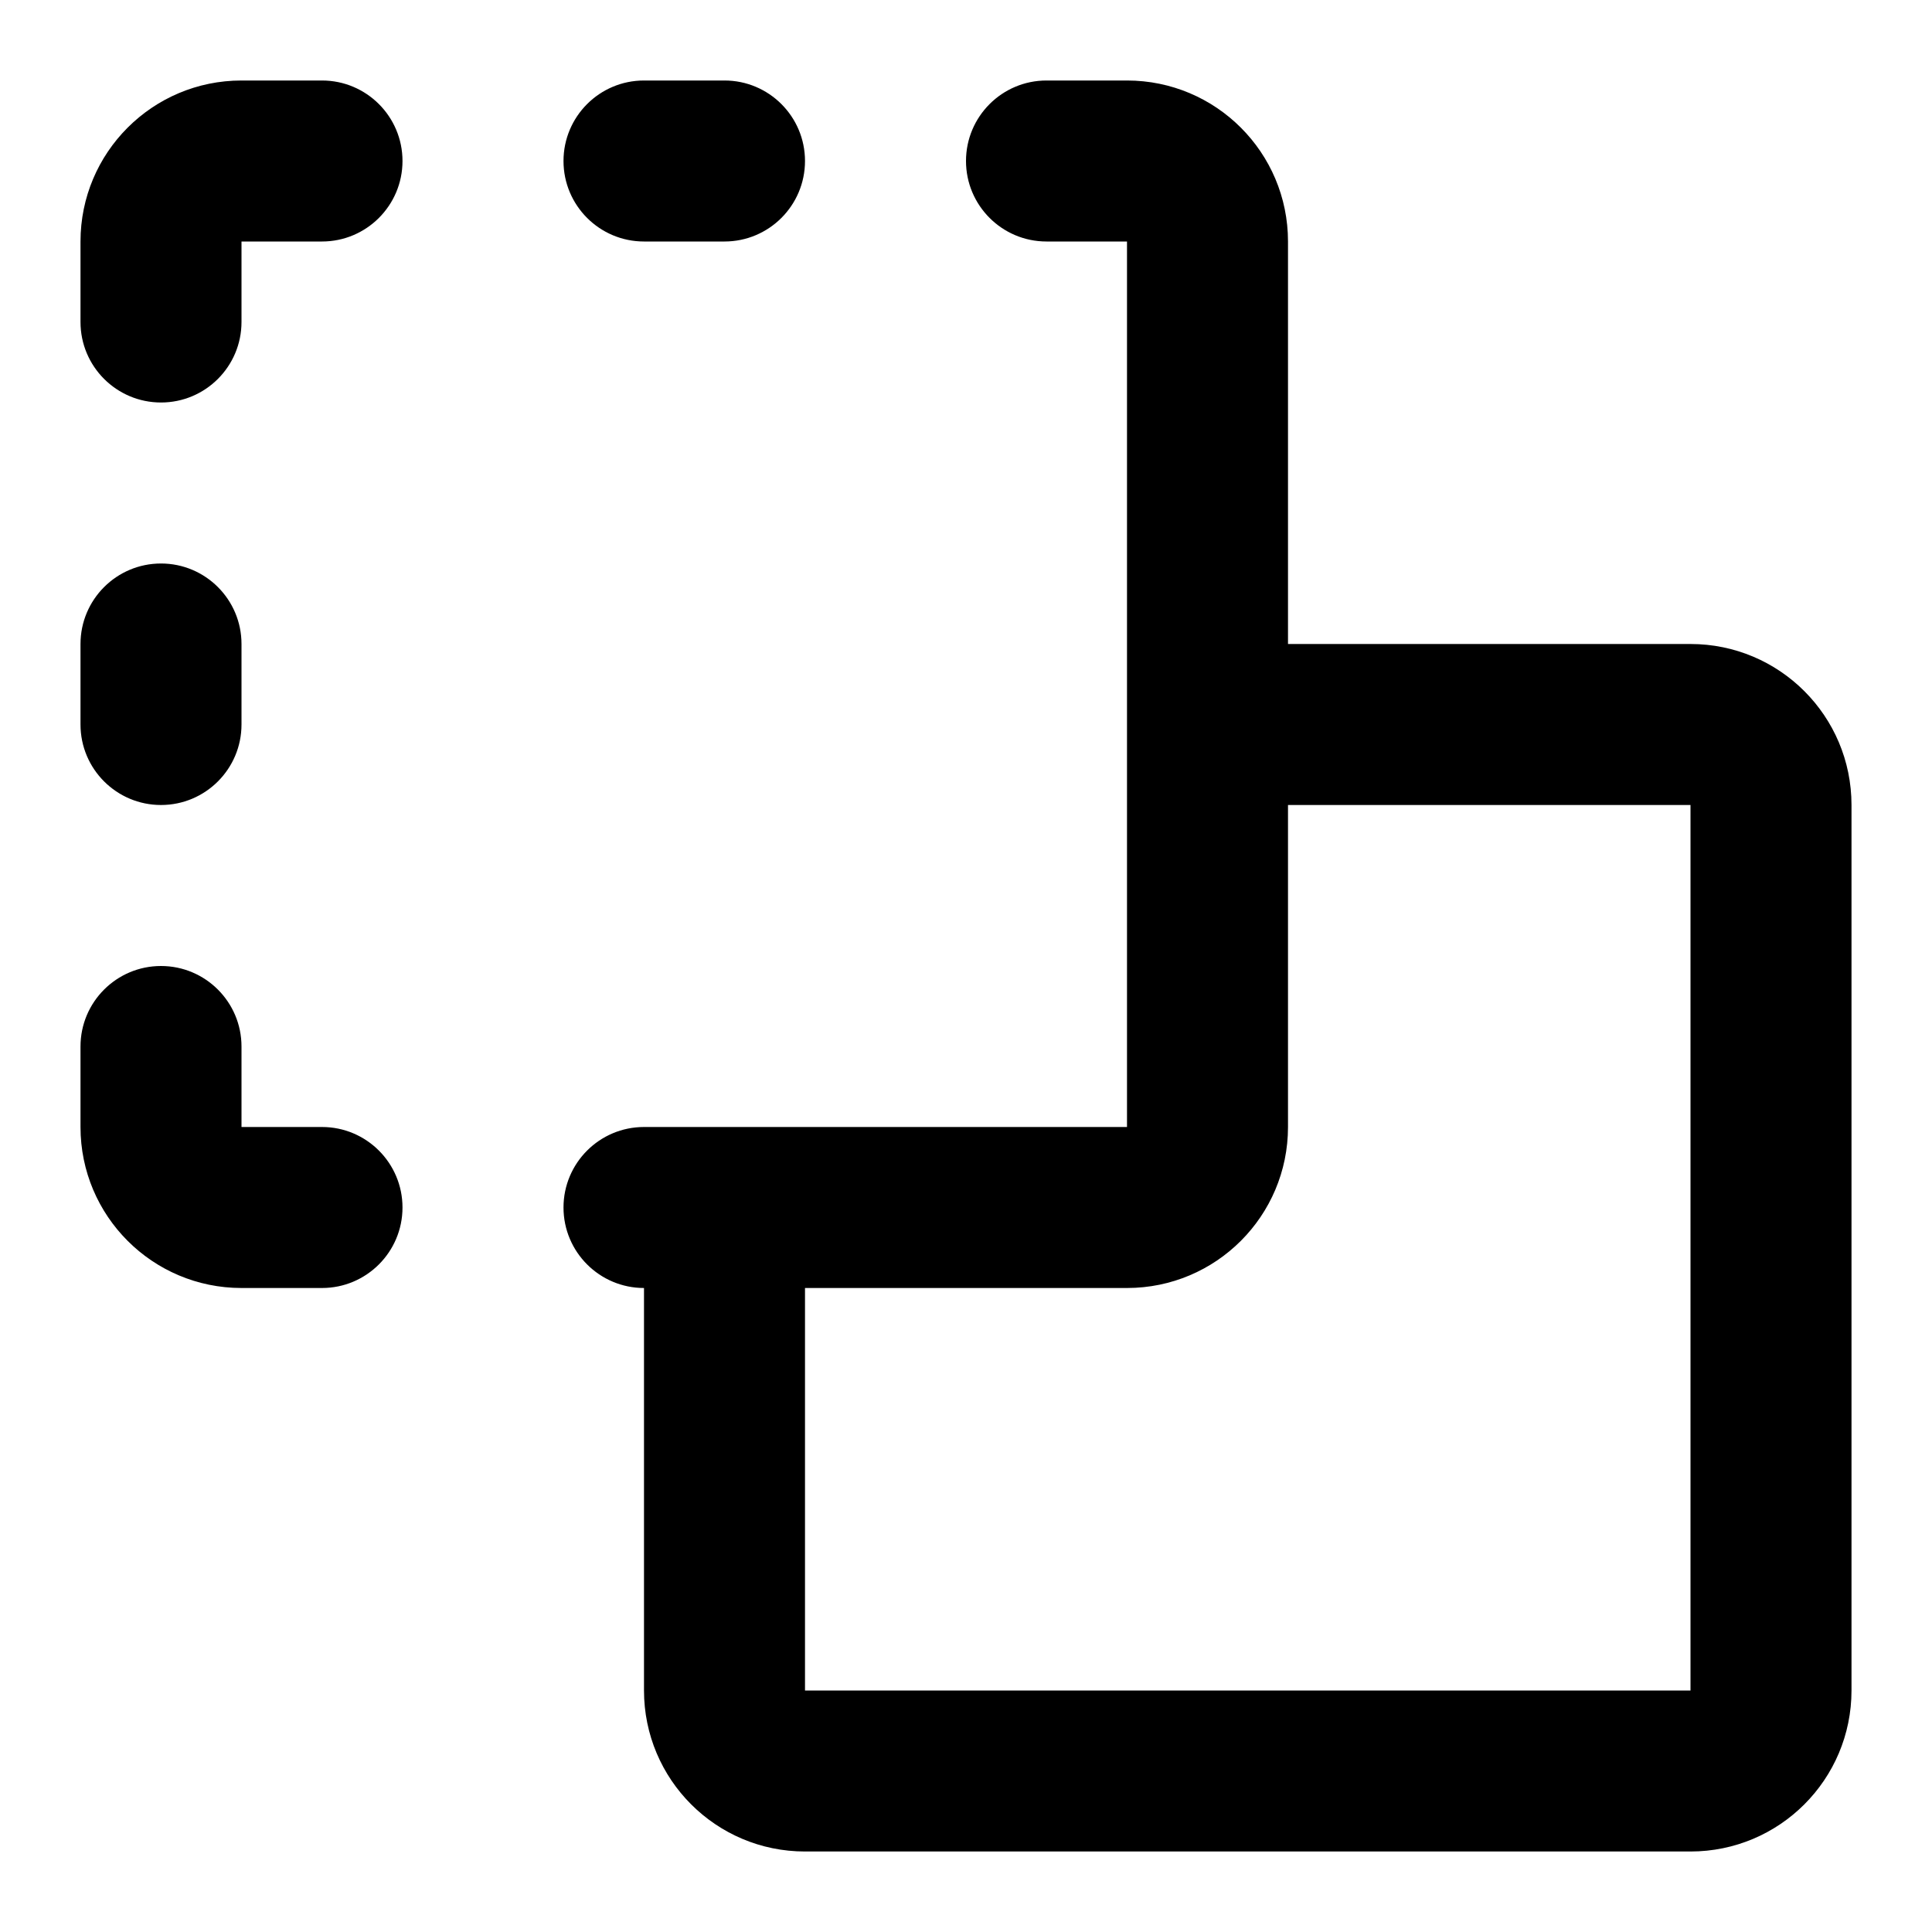 <svg width="24" height="24" viewBox="0 0 24 24" fill="none" xmlns="http://www.w3.org/2000/svg">
<path fill-rule="evenodd" clip-rule="evenodd" d="M3 1C1.895 1 1 1.895 1 3V4C1 4.552 1.448 5 2 5C2.552 5 3 4.552 3 4V3H4C4.552 3 5 2.552 5 2C5 1.448 4.552 1 4 1H3ZM8 1C7.448 1 7 1.448 7 2C7 2.552 7.448 3 8 3H9C9.552 3 10 2.552 10 2C10 1.448 9.552 1 9 1H8ZM13 1C12.448 1 12 1.448 12 2C12 2.552 12.448 3 13 3H14V9V14H9H8C7.448 14 7 14.448 7 15C7 15.552 7.448 16 8 16V21C8 22.105 8.895 23 10 23H21C22.105 23 23 22.105 23 21V10C23 8.895 22.105 8 21 8H16V3C16 1.895 15.105 1 14 1H13ZM16 10V14C16 15.105 15.105 16 14 16H10V21H21V10H16ZM3 8C3 7.448 2.552 7 2 7C1.448 7 1 7.448 1 8V9C1 9.552 1.448 10 2 10C2.552 10 3 9.552 3 9V8ZM3 13C3 12.448 2.552 12 2 12C1.448 12 1 12.448 1 13V14C1 15.105 1.895 16 3 16H4C4.552 16 5 15.552 5 15C5 14.448 4.552 14 4 14H3V13Z" fill="currentColor"/>
</svg>

